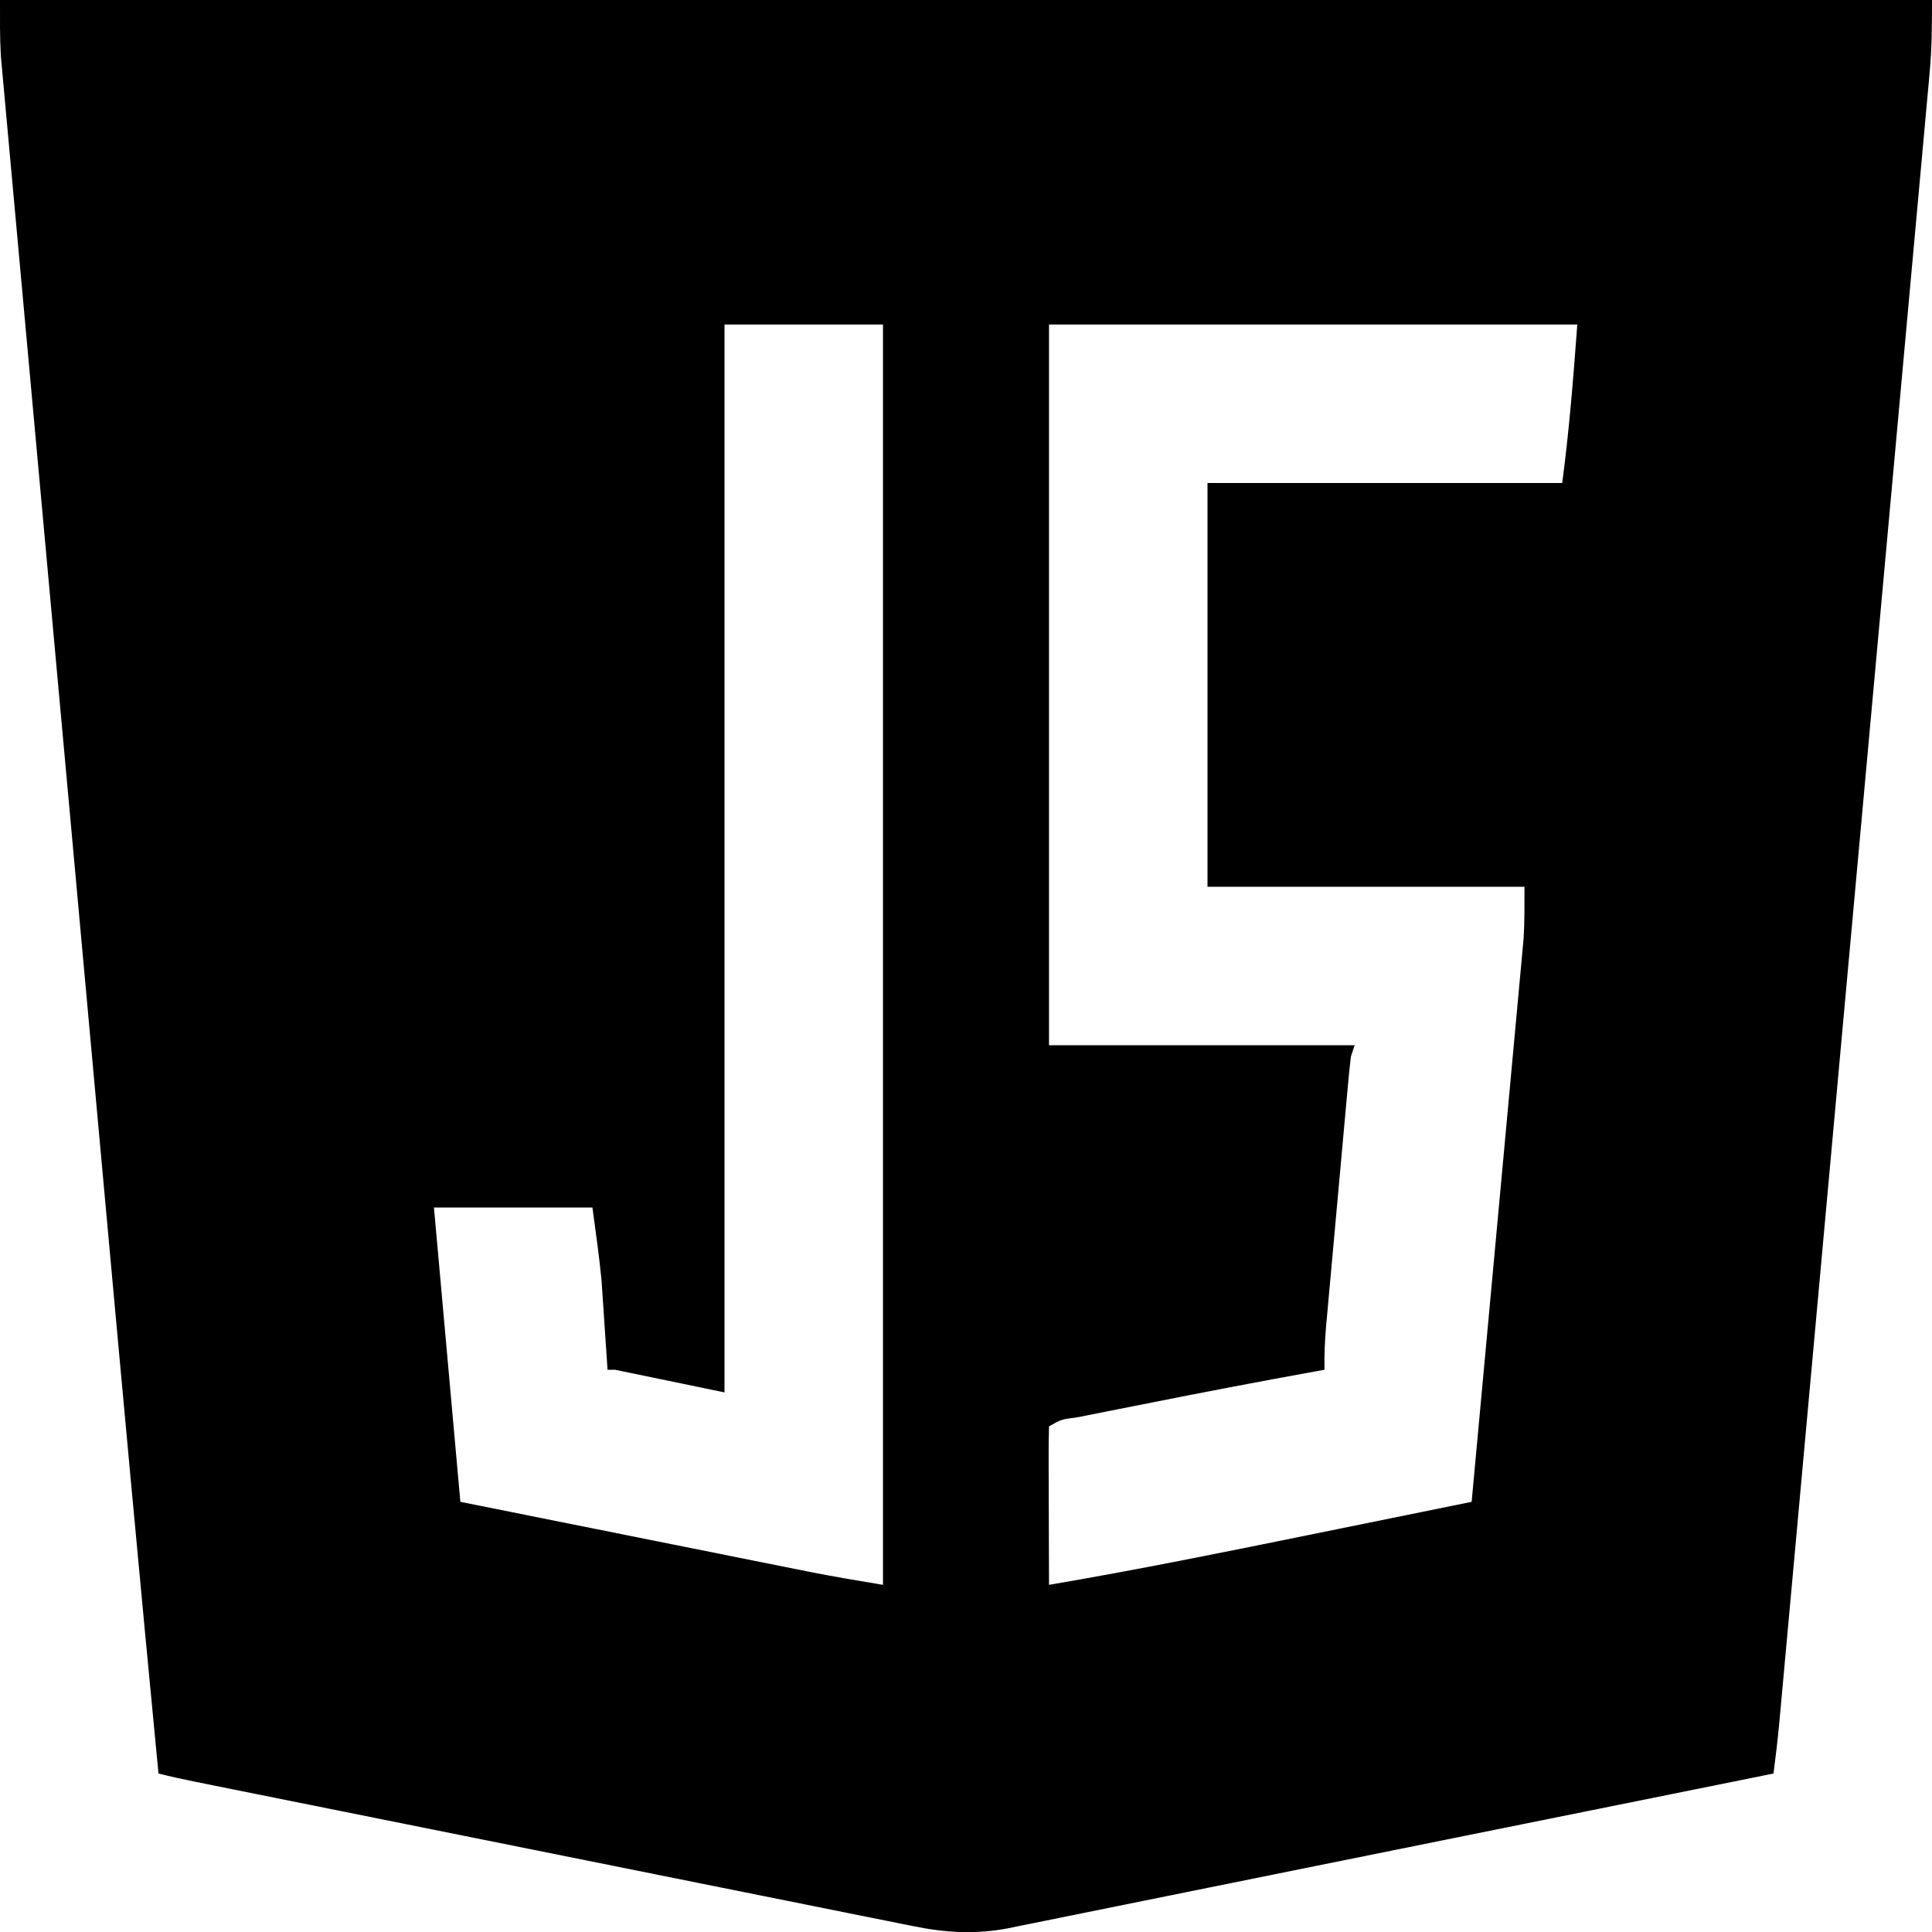 <?xml version="1.0" encoding="UTF-8"?>
<svg version="1.1" xmlns="http://www.w3.org/2000/svg" width="512" height="512">
<path d="M0 0 C168.96 0 337.92 0 512 0 C512 6.588 511.978 12.868 511.362 19.375 C511.259 20.532 511.259 20.532 511.154 21.713 C510.924 24.273 510.687 26.832 510.45 29.391 C510.281 31.255 510.113 33.119 509.945 34.983 C509.484 40.085 509.017 45.187 508.548 50.288 C508.044 55.798 507.545 61.308 507.045 66.818 C506.066 77.603 505.082 88.388 504.096 99.173 C502.949 111.733 501.806 124.293 500.664 136.853 C498.626 159.262 496.583 181.67 494.538 204.078 C492.553 225.823 490.571 247.568 488.593 269.313 C488.532 269.983 488.471 270.653 488.408 271.343 C488.101 274.719 487.794 278.094 487.486 281.469 C487.396 282.468 487.396 282.468 487.303 283.488 C487.181 284.831 487.058 286.174 486.936 287.517 C484.99 308.911 483.041 330.306 481.091 351.7 C480.521 357.96 479.951 364.221 479.38 370.481 C478.182 383.644 476.982 396.807 475.781 409.969 C475.284 415.412 474.787 420.855 474.292 426.298 C473.838 431.28 473.383 436.262 472.928 441.244 C472.763 443.046 472.599 444.849 472.435 446.652 C472.212 449.102 471.988 451.553 471.763 454.003 C471.7 454.702 471.637 455.402 471.572 456.122 C471.144 460.763 470.597 465.378 470 470 C463.224 471.37 456.448 472.74 449.672 474.109 C448.609 474.324 447.546 474.539 446.45 474.761 C433.299 477.418 420.147 480.074 406.995 482.725 C405.759 482.974 404.522 483.223 403.249 483.48 C398.172 484.504 393.095 485.527 388.019 486.55 C372.861 489.604 357.706 492.666 342.553 495.742 C333.271 497.626 323.987 499.504 314.702 501.377 C309.227 502.482 303.752 503.59 298.279 504.706 C293.146 505.754 288.011 506.792 282.874 507.823 C281.002 508.2 279.13 508.581 277.259 508.966 C274.702 509.491 272.144 510.003 269.585 510.513 C268.493 510.742 268.493 510.742 267.379 510.975 C258.774 512.659 250.588 512.223 242.042 510.45 C241.199 510.283 240.356 510.117 239.488 509.945 C236.693 509.39 233.902 508.821 231.11 508.252 C229.095 507.849 227.081 507.447 225.066 507.045 C219.616 505.957 214.169 504.856 208.722 503.754 C203.017 502.601 197.31 501.459 191.603 500.316 C182.028 498.396 172.453 496.469 162.88 494.538 C149.372 491.812 135.863 489.099 122.352 486.388 C104.261 482.758 86.17 479.123 68.082 475.476 C66.123 475.081 64.163 474.686 62.204 474.292 C59.535 473.754 56.865 473.216 54.196 472.677 C53.417 472.52 52.638 472.364 51.835 472.202 C48.537 471.535 45.26 470.833 42 470 C37.105 419.289 32.453 368.556 27.831 317.819 C27.339 312.409 26.845 306.998 26.352 301.587 C24.709 283.558 23.066 265.529 21.426 247.5 C21.006 242.887 20.586 238.275 20.167 233.662 C20.062 232.516 19.958 231.371 19.851 230.19 C18.147 211.474 16.44 192.759 14.73 174.043 C12.963 154.699 11.2 135.355 9.441 116.01 C8.458 105.198 7.473 94.386 6.484 83.575 C5.646 74.416 4.811 65.256 3.981 56.096 C3.558 51.432 3.134 46.768 2.705 42.104 C2.312 37.833 1.924 33.562 1.54 29.29 C1.4 27.75 1.259 26.21 1.116 24.67 C0.921 22.568 0.733 20.465 0.545 18.362 C0.439 17.197 0.333 16.033 0.224 14.833 C-0.064 9.896 0 4.945 0 0 Z M192 86 C192 179.39 192 272.78 192 369 C182.43 367.02 172.86 365.04 163 363 C162.34 363 161.68 363 161 363 C160.95 362.23 160.9 361.461 160.848 360.668 C160.612 357.091 160.369 353.514 160.125 349.938 C160.046 348.728 159.968 347.518 159.887 346.271 C159.803 345.057 159.719 343.842 159.633 342.59 C159.559 341.495 159.486 340.401 159.411 339.273 C158.791 332.828 157.856 326.418 157 320 C143.14 320 129.28 320 115 320 C117.31 345.74 119.62 371.48 122 398 C139.48 401.508 139.48 401.508 156.961 405.012 C164.098 406.441 171.234 407.872 178.37 409.304 C184.127 410.46 189.885 411.614 195.643 412.767 C197.833 413.205 200.022 413.645 202.212 414.085 C205.293 414.704 208.376 415.321 211.458 415.937 C212.35 416.117 213.242 416.297 214.161 416.482 C220.761 417.798 227.352 418.892 234 420 C234 309.78 234 199.56 234 86 C220.14 86 206.28 86 192 86 Z M278 86 C278 149.03 278 212.06 278 277 C304.73 277 331.46 277 359 277 C358.67 277.99 358.34 278.98 358 280 C357.71 282.44 357.46 284.868 357.244 287.314 C357.141 288.426 357.141 288.426 357.037 289.562 C356.811 292.016 356.591 294.471 356.371 296.926 C356.216 298.634 356.06 300.341 355.905 302.049 C355.579 305.631 355.255 309.213 354.934 312.795 C354.522 317.378 354.105 321.961 353.686 326.544 C353.364 330.072 353.045 333.601 352.726 337.13 C352.574 338.819 352.42 340.508 352.266 342.197 C352.05 344.564 351.838 346.931 351.627 349.298 C351.563 349.992 351.499 350.686 351.433 351.4 C351.091 355.28 350.939 359.106 351 363 C350.418 363.104 349.835 363.209 349.236 363.316 C333.781 366.1 318.366 369.074 302.964 372.136 C300.9 372.546 298.836 372.955 296.771 373.363 C293.844 373.941 290.918 374.524 287.992 375.109 C287.099 375.285 286.205 375.461 285.284 375.642 C281.318 376.127 281.318 376.127 278 378 C277.911 381.103 277.885 384.183 277.902 387.285 C277.904 388.216 277.905 389.147 277.907 390.106 C277.912 393.091 277.925 396.077 277.938 399.062 C277.943 401.081 277.947 403.1 277.951 405.119 C277.962 410.079 277.979 415.04 278 420 C301.053 416.078 323.952 411.449 346.862 406.776 C351.743 405.781 356.626 404.79 361.508 403.799 C371.006 401.87 380.503 399.936 390 398 C391.831 378.224 393.657 358.449 395.476 338.672 C396.321 329.489 397.168 320.306 398.019 311.123 C398.76 303.117 399.499 295.11 400.234 287.103 C400.622 282.866 401.013 278.629 401.407 274.392 C401.779 270.399 402.146 266.405 402.51 262.41 C402.644 260.95 402.78 259.49 402.917 258.03 C403.105 256.024 403.287 254.018 403.469 252.011 C403.572 250.892 403.675 249.773 403.781 248.62 C404.055 244.088 404 239.541 404 235 C376.28 235 348.56 235 320 235 C320 199.69 320 164.38 320 128 C351.02 128 382.04 128 414 128 C415.859 114.06 416.961 100.025 418 86 C371.8 86 325.6 86 278 86 Z " fill="#000000" transform="translate(0,0)"/>
</svg>
